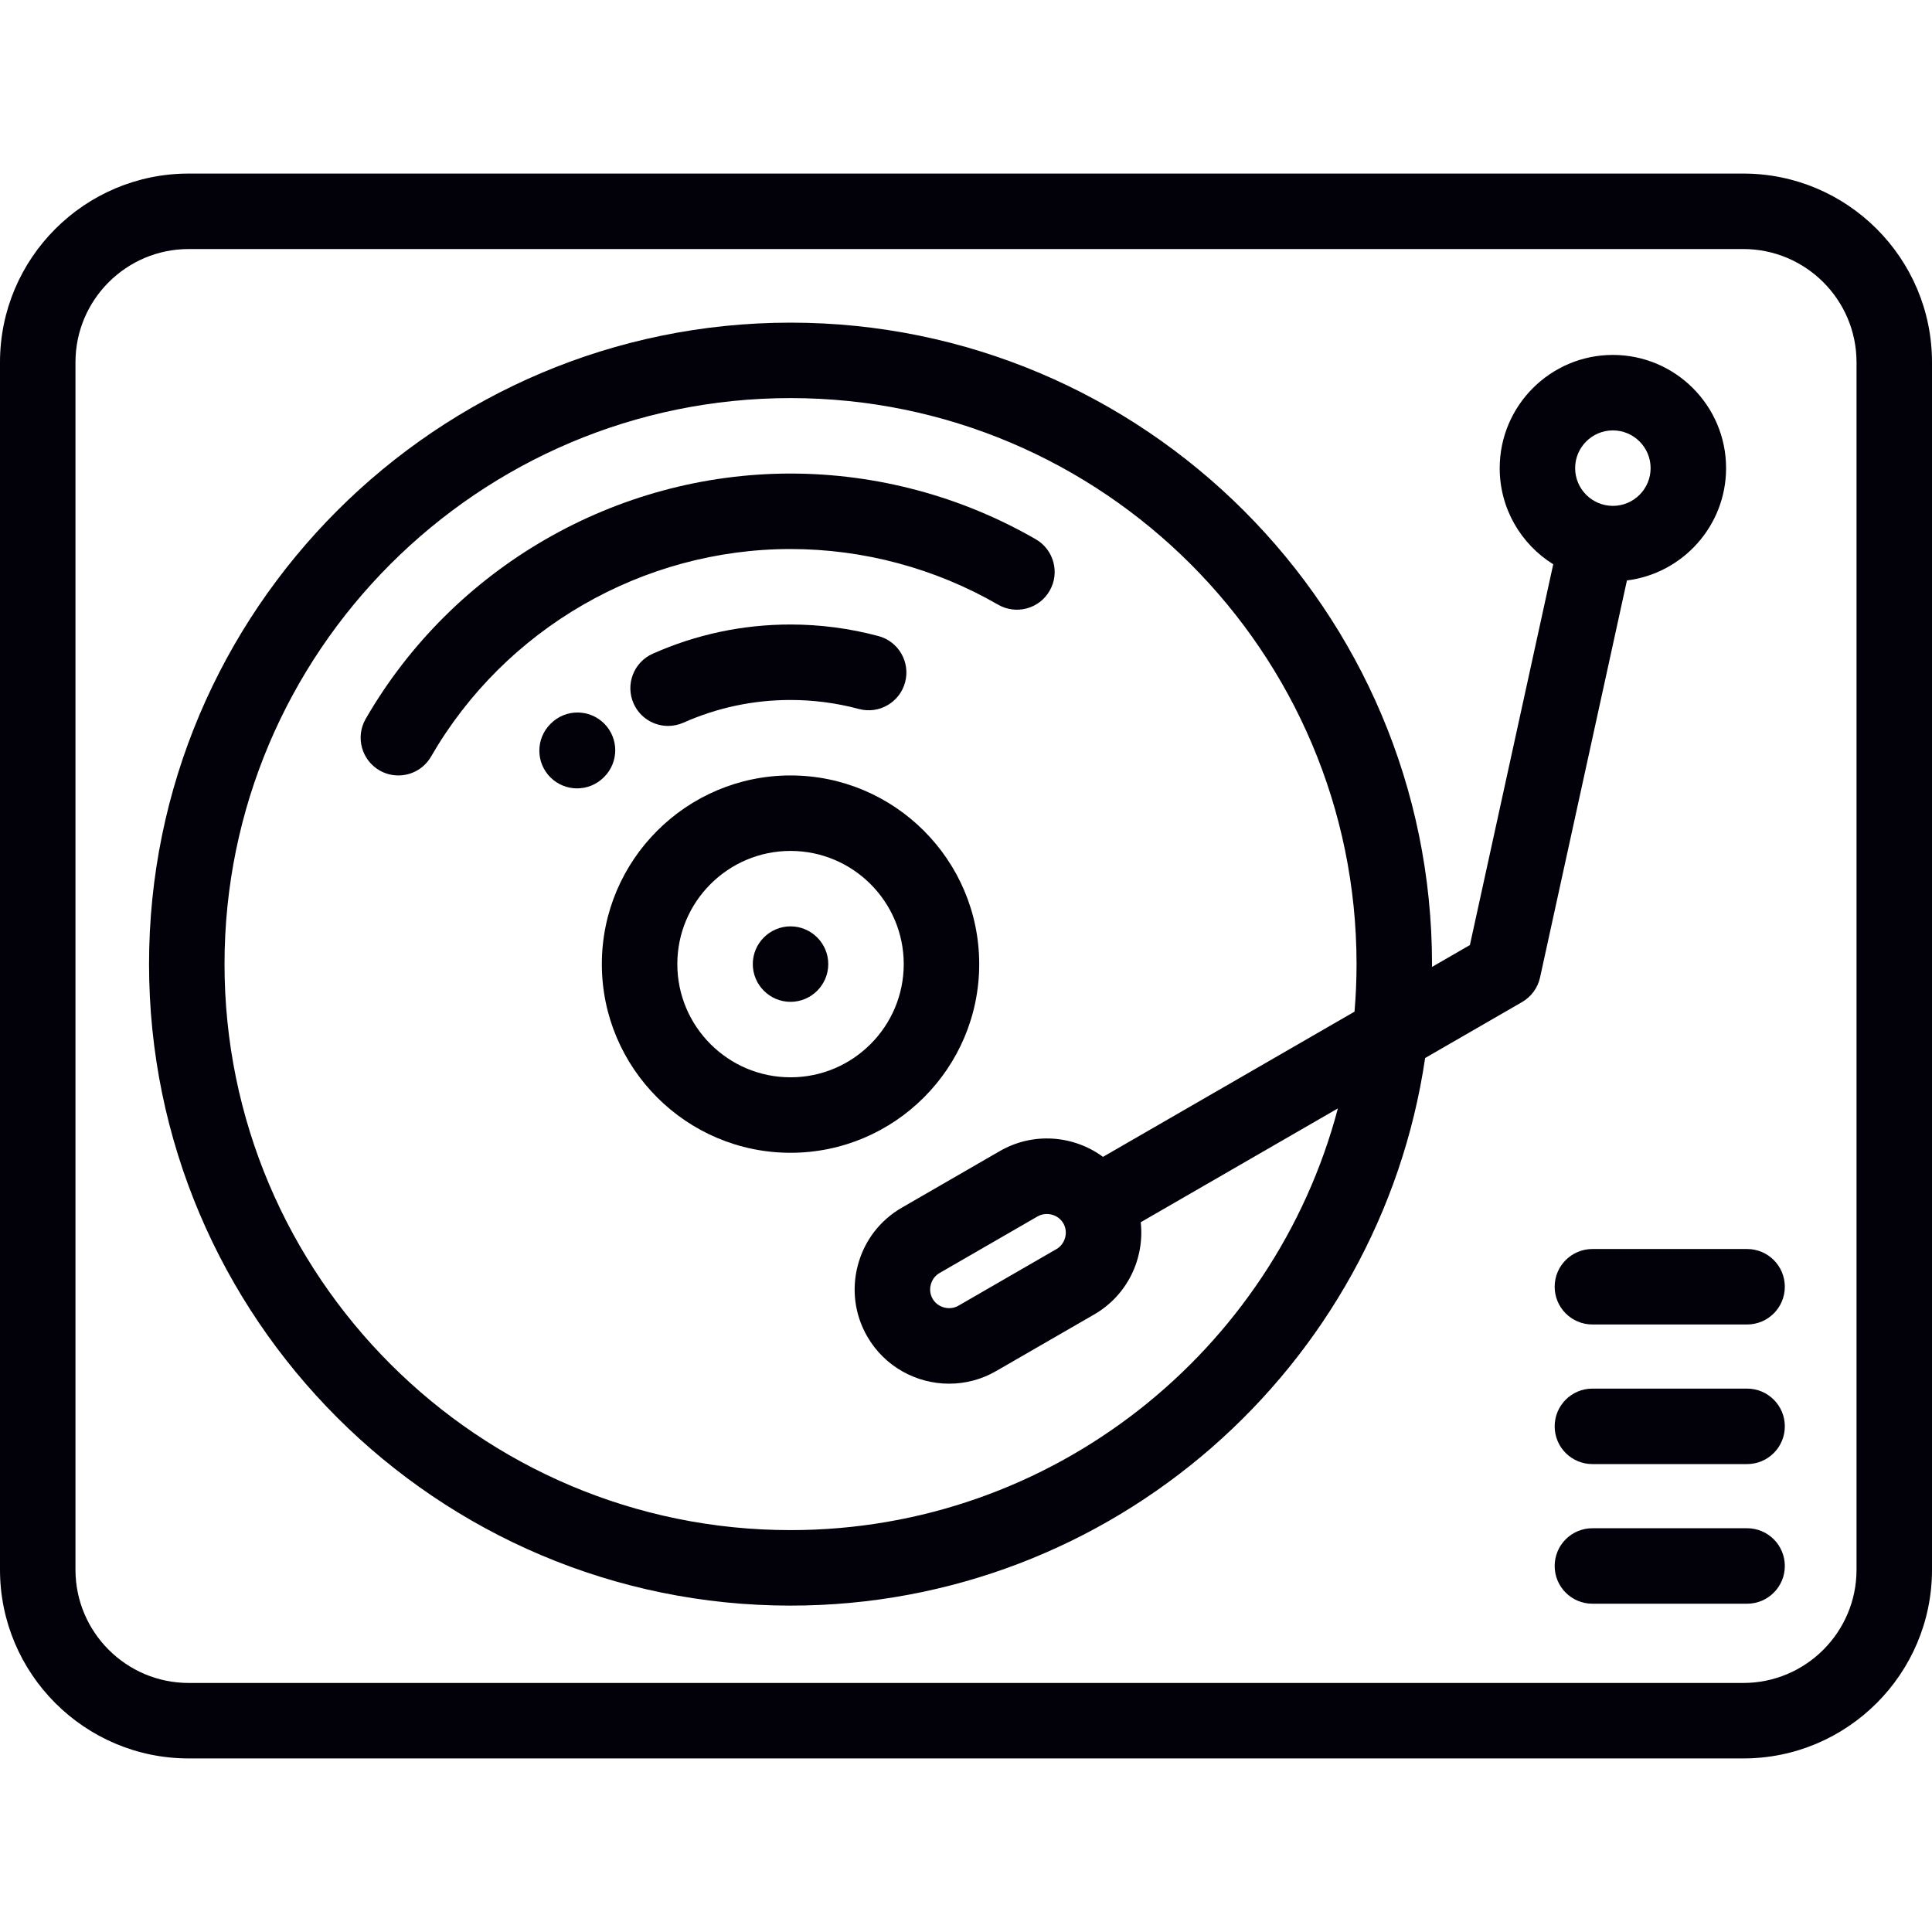 <svg width="62" height="62" viewBox="0 0 62 62" fill="none" xmlns="http://www.w3.org/2000/svg">
<path d="M55.945 5.57H6.055C2.716 5.57 0 8.286 0 11.625V50.375C0 53.714 2.716 56.43 6.055 56.43H55.945C59.284 56.43 62 53.714 62 50.375V11.625C62 8.286 59.284 5.57 55.945 5.57ZM59.578 50.375C59.578 52.378 57.948 54.008 55.945 54.008H6.055C4.052 54.008 2.422 52.378 2.422 50.375V11.625C2.422 9.622 4.052 7.992 6.055 7.992H55.945C57.948 7.992 59.578 9.622 59.578 11.625V50.375Z" fill="#02010A"/>
<path d="M25.369 29.728C24.702 29.728 24.158 30.272 24.158 30.939C24.158 31.606 24.702 32.15 25.369 32.15C26.036 32.15 26.58 31.606 26.58 30.939C26.58 30.273 26.036 29.728 25.369 29.728Z" fill="#02010A"/>
<path d="M51.759 11.39C49.756 11.39 48.127 13.02 48.127 15.023C48.127 16.324 48.814 17.467 49.845 18.108L47.171 30.327L45.954 31.03C45.954 31 45.955 30.97 45.955 30.94C45.955 19.588 36.72 10.354 25.369 10.354C14.018 10.354 4.783 19.588 4.783 30.94C4.783 42.291 14.018 51.526 25.369 51.526C35.696 51.526 44.271 43.881 45.734 33.953L48.845 32.157C49.14 31.987 49.349 31.7 49.422 31.367L52.21 18.627C54.001 18.404 55.392 16.873 55.392 15.023C55.392 13.02 53.763 11.39 51.759 11.39ZM43.468 32.465L35.396 37.125C34.457 36.434 33.159 36.32 32.086 36.939L28.94 38.756C28.241 39.159 27.741 39.812 27.531 40.594C27.322 41.377 27.428 42.193 27.832 42.891C28.392 43.861 29.412 44.404 30.459 44.404C30.972 44.404 31.491 44.274 31.967 43.999L35.113 42.183C36.186 41.563 36.736 40.382 36.607 39.223L42.934 35.57C40.882 43.35 33.785 49.103 25.369 49.103C15.354 49.103 7.205 40.955 7.205 30.939C7.205 20.924 15.354 12.775 25.369 12.775C35.385 12.775 43.533 20.924 43.533 30.939C43.533 31.453 43.511 31.962 43.468 32.465ZM33.902 40.085L30.756 41.902C30.473 42.065 30.093 41.964 29.929 41.68C29.821 41.493 29.846 41.312 29.871 41.221C29.895 41.13 29.964 40.961 30.151 40.853L33.297 39.036C33.389 38.983 33.492 38.958 33.594 38.958C33.805 38.958 34.013 39.066 34.124 39.258C34.288 39.542 34.187 39.921 33.902 40.085ZM51.759 16.234C51.092 16.234 50.548 15.691 50.548 15.023C50.548 14.355 51.092 13.812 51.759 13.812C52.427 13.812 52.97 14.355 52.97 15.023C52.97 15.691 52.427 16.234 51.759 16.234Z" fill="#02010A"/>
<path d="M33.24 17.306C30.85 15.927 28.128 15.197 25.369 15.197C19.763 15.197 14.539 18.213 11.736 23.068C11.401 23.648 11.6 24.388 12.179 24.723C12.37 24.833 12.578 24.885 12.783 24.885C13.202 24.885 13.609 24.668 13.833 24.279C16.205 20.171 20.625 17.619 25.369 17.619C27.704 17.619 30.007 18.236 32.029 19.404C32.609 19.738 33.349 19.54 33.683 18.96C34.018 18.381 33.819 17.641 33.24 17.306Z" fill="#02010A"/>
<path d="M28.19 20.412C27.27 20.166 26.321 20.041 25.369 20.041C23.837 20.041 22.349 20.356 20.948 20.978C20.337 21.249 20.062 21.965 20.333 22.576C20.533 23.028 20.976 23.296 21.44 23.296C21.604 23.296 21.771 23.262 21.931 23.192C23.02 22.708 24.177 22.463 25.369 22.463C26.11 22.463 26.848 22.56 27.563 22.752C28.209 22.925 28.873 22.541 29.046 21.895C29.219 21.249 28.836 20.585 28.19 20.412Z" fill="#02010A"/>
<path d="M19.389 23.22C18.916 22.747 18.149 22.747 17.676 23.22L17.663 23.233C17.19 23.706 17.19 24.473 17.663 24.946C17.899 25.182 18.209 25.3 18.519 25.3C18.829 25.3 19.139 25.182 19.375 24.946L19.389 24.932C19.862 24.459 19.862 23.693 19.389 23.22Z" fill="#02010A"/>
<path d="M25.369 24.885C22.031 24.885 19.314 27.601 19.314 30.939C19.314 34.278 22.031 36.994 25.369 36.994C28.708 36.994 31.424 34.278 31.424 30.939C31.424 27.601 28.708 24.885 25.369 24.885ZM25.369 34.572C23.366 34.572 21.736 32.943 21.736 30.939C21.736 28.936 23.366 27.307 25.369 27.307C27.372 27.307 29.002 28.936 29.002 30.939C29.002 32.943 27.372 34.572 25.369 34.572Z" fill="#02010A"/>
<path d="M56.066 44.562H51.102C50.433 44.562 49.891 45.105 49.891 45.773C49.891 46.442 50.433 46.984 51.102 46.984H56.066C56.735 46.984 57.277 46.442 57.277 45.773C57.277 45.105 56.735 44.562 56.066 44.562Z" fill="#02010A"/>
<path d="M56.066 49.043H51.102C50.433 49.043 49.891 49.585 49.891 50.254C49.891 50.923 50.433 51.465 51.102 51.465H56.066C56.735 51.465 57.277 50.923 57.277 50.254C57.277 49.585 56.735 49.043 56.066 49.043Z" fill="#02010A"/>
<path d="M56.066 40.082H51.102C50.433 40.082 49.891 40.624 49.891 41.293C49.891 41.962 50.433 42.504 51.102 42.504H56.066C56.735 42.504 57.277 41.962 57.277 41.293C57.277 40.624 56.735 40.082 56.066 40.082Z" fill="#02010A"/>
</svg>
